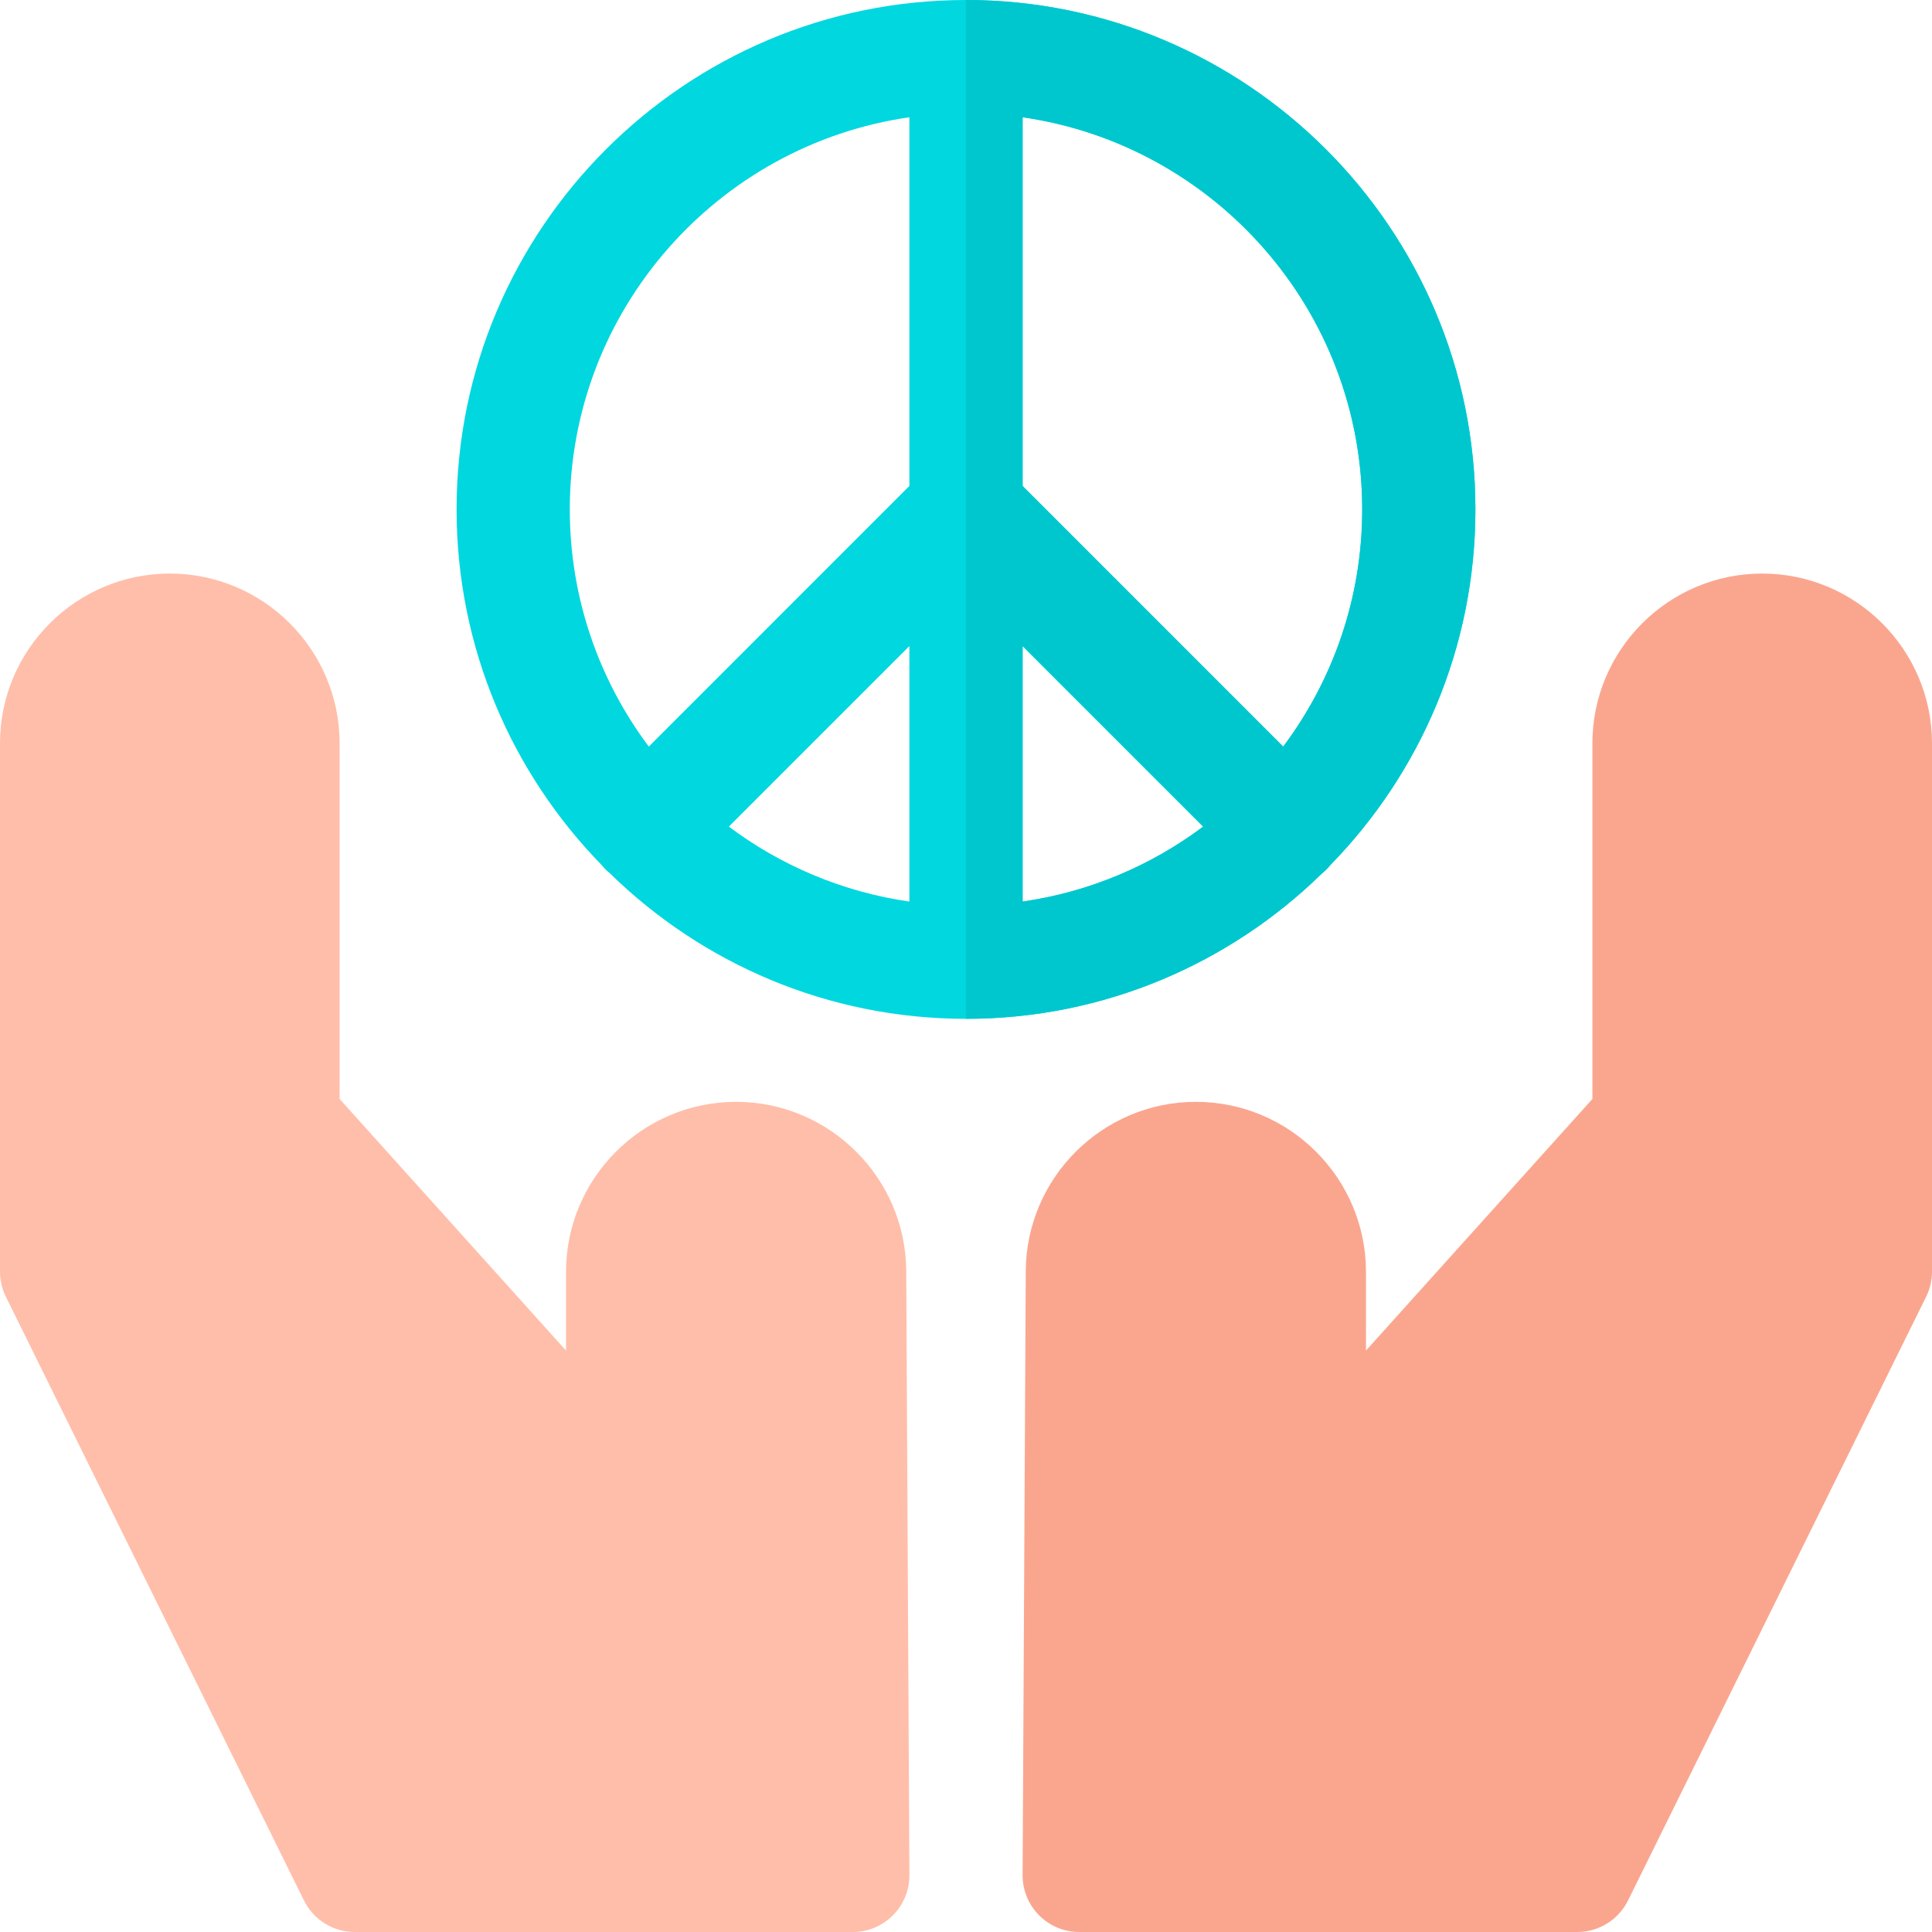 <svg height="512pt" viewBox="0 0 512 512" width="512pt" xmlns="http://www.w3.org/2000/svg"><path d="m351.461 230.461c.371-.375.719-.762 1.043-1.164 23.801-24.352 38.496-57.637 38.496-94.297 0-74.438-60.562-135-135-135s-135 60.562-135 135c0 36.66 14.695 69.945 38.496 94.301.324.398.672.785 1.043 1.16.375.371.762.719 1.164 1.047 24.352 23.797 57.637 38.492 94.297 38.492s69.945-14.695 94.301-38.496c.398-.324.785-.672 1.16-1.043zm9.539-95.461c0 23.551-7.793 45.316-20.938 62.852l-69.062-69.066v-97.711c50.816 7.305 90 51.121 90 103.926zm-120 36.215v67.711c-17.762-2.555-34.105-9.562-47.848-19.863zm30 0 47.848 47.848c-13.742 10.301-30.086 17.309-47.848 19.863zm-30-140.141v97.711l-69.062 69.066c-13.145-17.535-20.938-39.301-20.938-62.852 0-52.805 39.184-96.621 90-103.926zm0 0" fill="#00d7df"/><path d="m195.082 292c-24.855 0-45.082 20.227-45.082 45.082v20.828l-60-66.668v-94.242c0-24.812-20.188-45-45-45s-45 20.188-45 45v140c0 2.305.531 4.574 1.551 6.641l79 160c2.527 5.121 7.738 8.359 13.449 8.359h132c3.992 0 7.82-1.59 10.633-4.422 2.816-2.828 4.387-6.664 4.367-10.656l-.836-160.09c-.137-24.719-20.359-44.832-45.082-44.832zm0 0" fill="#ffbeaa"/><path d="m467 152c-24.812 0-45 20.188-45 45v94.242l-60 66.668v-20.824c0-24.859-20.227-45.086-45.082-45.086-24.723 0-44.945 20.113-45.082 44.84l-.836 160.082c-.02 3.992 1.551 7.828 4.367 10.656 2.812 2.832 6.641 4.422 10.633 4.422h132c5.711 0 10.922-3.238 13.449-8.359l79-160c1.02-2.066 1.551-4.336 1.551-6.641v-140c0-24.812-20.188-45-45-45zm0 0" fill="#faa68f"/><path d="m256 0v270c36.66 0 69.945-14.695 94.301-38.496.398-.324.785-.672 1.16-1.043.371-.375.719-.762 1.043-1.16 23.801-24.355 38.496-57.641 38.496-94.301 0-74.438-60.562-135-135-135zm15 238.926v-67.711l47.848 47.848c-13.742 10.301-30.086 17.309-47.848 19.863zm69.062-41.074-69.062-69.066v-97.711c50.816 7.305 90 51.121 90 103.926 0 23.551-7.793 45.316-20.938 62.852zm0 0" fill="#00c7ce"/></svg>